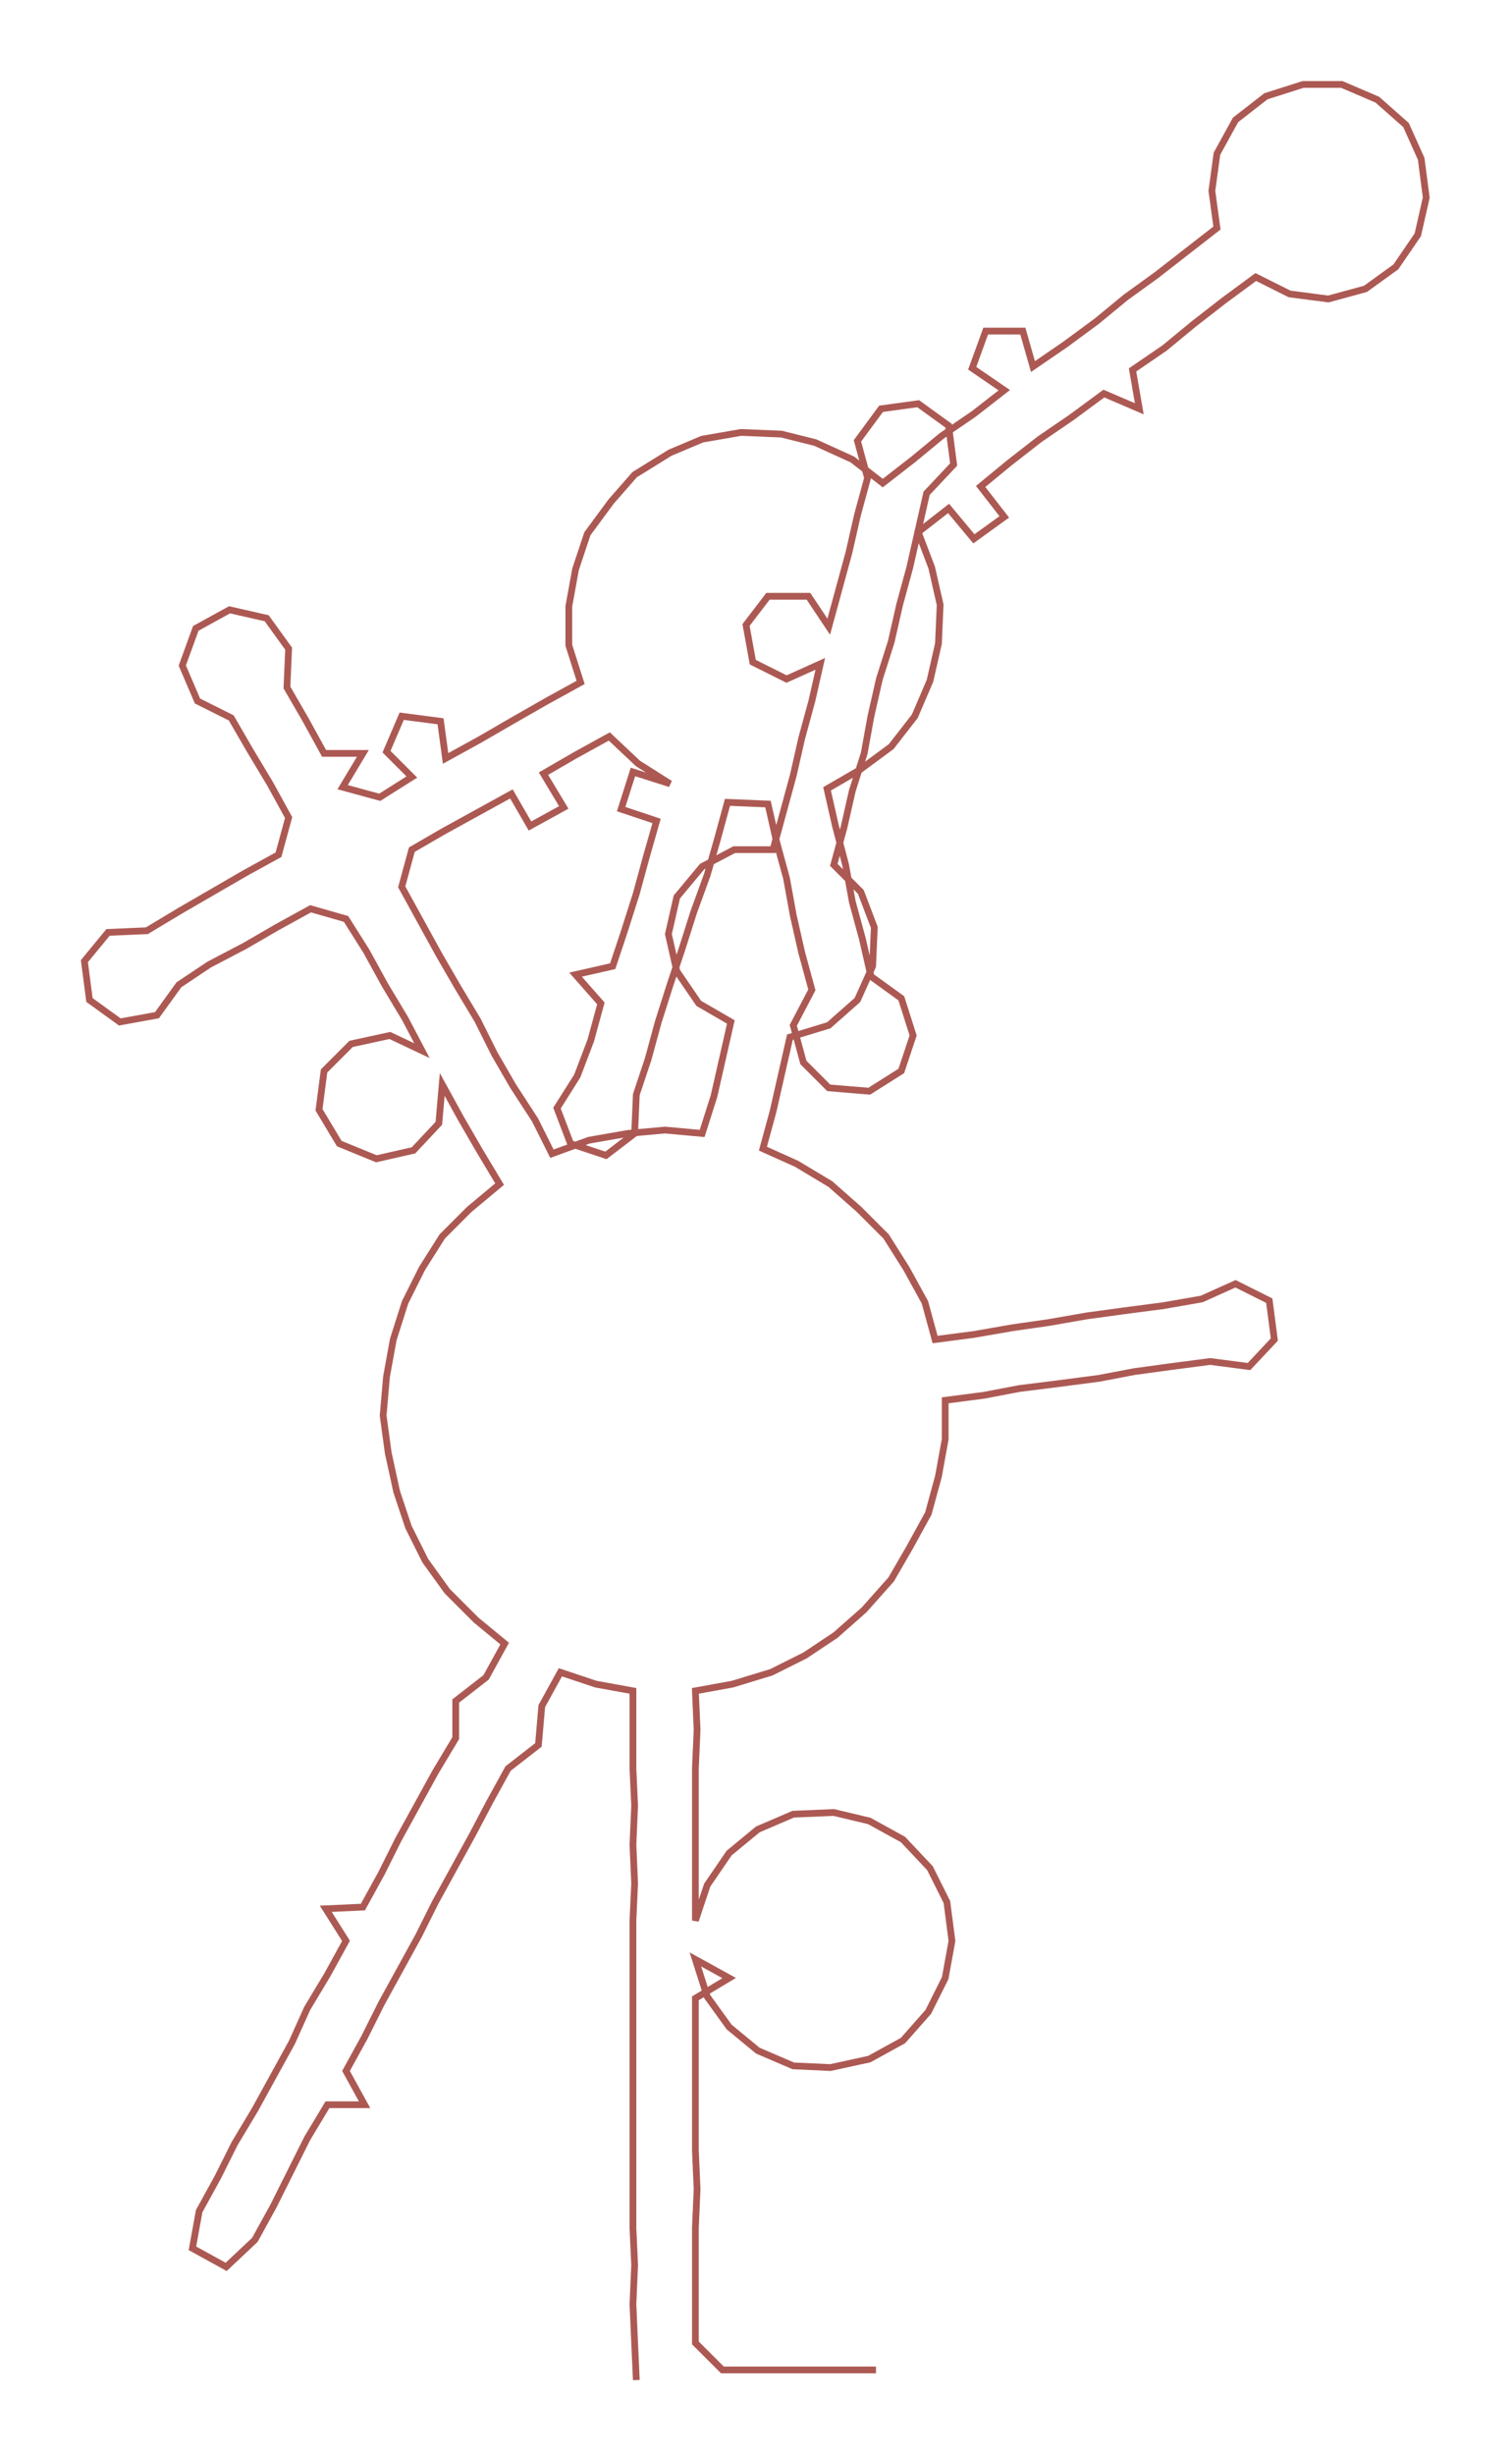<ns0:svg xmlns:ns0="http://www.w3.org/2000/svg" width="184.923px" height="300px" viewBox="0 0 895.81 1453.27"><ns0:path style="stroke:#ac5953;stroke-width:4px;fill:none;" d="M377 1409 L377 1409 L376 1387 L375 1364 L376 1341 L375 1319 L375 1296 L375 1273 L375 1251 L375 1228 L375 1205 L375 1183 L375 1160 L375 1137 L376 1115 L375 1092 L376 1069 L375 1047 L375 1024 L375 1001 L353 997 L332 990 L321 1010 L319 1033 L301 1047 L290 1067 L280 1086 L269 1106 L258 1126 L248 1146 L237 1166 L226 1186 L216 1206 L205 1226 L216 1246 L194 1246 L182 1266 L172 1286 L162 1306 L151 1326 L134 1342 L114 1331 L118 1309 L129 1289 L139 1269 L151 1249 L162 1229 L173 1209 L182 1189 L194 1169 L205 1149 L193 1130 L215 1129 L226 1109 L236 1089 L247 1069 L258 1049 L270 1029 L270 1007 L288 993 L299 973 L282 959 L265 942 L252 924 L242 904 L235 883 L230 860 L227 838 L229 815 L233 793 L240 771 L250 751 L262 732 L278 716 L296 701 L284 681 L273 662 L262 642 L260 665 L245 681 L223 686 L201 677 L189 657 L192 634 L208 618 L231 613 L250 622 L240 603 L228 583 L217 563 L205 544 L184 538 L164 549 L145 560 L124 571 L106 583 L93 601 L71 605 L53 592 L50 569 L64 552 L87 551 L107 539 L126 528 L145 517 L165 506 L171 484 L160 464 L148 444 L137 425 L117 415 L108 394 L116 372 L136 361 L158 366 L171 384 L170 407 L181 426 L192 446 L215 446 L203 466 L225 472 L244 460 L229 445 L238 424 L261 427 L264 449 L284 438 L303 427 L324 415 L344 404 L337 382 L337 359 L341 337 L348 316 L362 297 L376 281 L397 268 L416 260 L439 256 L463 257 L483 262 L505 272 L523 286 L541 272 L558 258 L577 245 L595 231 L576 218 L584 196 L606 196 L612 217 L631 204 L650 190 L667 176 L685 163 L703 149 L721 135 L718 113 L721 91 L732 71 L750 57 L772 50 L795 50 L816 59 L833 74 L842 94 L845 117 L840 139 L827 158 L809 171 L787 177 L764 174 L744 164 L725 178 L707 192 L690 206 L671 219 L675 242 L654 233 L635 247 L616 260 L598 274 L581 288 L595 306 L577 319 L562 301 L544 315 L552 336 L557 358 L556 381 L551 403 L542 424 L528 442 L509 456 L490 467 L495 489 L501 512 L505 534 L511 556 L516 578 L534 591 L541 613 L534 634 L515 646 L491 644 L476 629 L470 607 L481 586 L475 564 L470 542 L466 520 L460 498 L455 476 L431 475 L425 497 L419 518 L411 540 L404 562 L397 583 L390 605 L384 627 L377 648 L376 671 L359 684 L338 677 L330 656 L342 637 L350 616 L356 594 L341 577 L363 572 L370 551 L377 529 L383 507 L389 486 L368 479 L375 457 L397 464 L378 452 L361 436 L341 447 L322 458 L334 478 L314 489 L303 470 L283 481 L263 492 L244 503 L238 525 L249 545 L260 565 L271 584 L283 604 L293 624 L304 643 L317 663 L327 683 L349 675 L372 671 L394 669 L416 671 L423 649 L428 627 L433 605 L414 594 L401 575 L396 553 L401 531 L416 513 L435 503 L458 503 L464 481 L470 459 L475 437 L481 415 L486 393 L466 402 L446 392 L442 370 L455 353 L479 353 L491 371 L497 349 L503 327 L508 305 L514 283 L508 261 L522 242 L544 239 L562 252 L565 275 L549 292 L544 314 L539 336 L533 358 L528 380 L521 402 L516 424 L512 446 L505 468 L500 490 L494 512 L510 528 L518 549 L517 572 L508 592 L491 607 L468 614 L463 636 L458 658 L452 680 L472 689 L492 701 L509 716 L525 732 L537 751 L548 771 L554 793 L577 790 L600 786 L621 783 L644 779 L666 776 L689 773 L712 769 L732 760 L752 770 L755 793 L740 809 L717 806 L694 809 L672 812 L651 816 L628 819 L604 822 L583 826 L560 829 L560 852 L556 874 L550 896 L539 916 L528 935 L512 953 L495 968 L477 980 L457 990 L434 997 L412 1001 L413 1024 L412 1047 L412 1069 L412 1092 L412 1115 L412 1137 L419 1116 L432 1097 L449 1083 L470 1074 L494 1073 L515 1078 L535 1089 L551 1106 L561 1126 L564 1149 L560 1171 L550 1191 L535 1208 L515 1219 L492 1224 L470 1223 L449 1214 L432 1200 L419 1182 L412 1160 L432 1171 L412 1183 L412 1205 L412 1228 L412 1251 L412 1273 L413 1296 L412 1319 L412 1341 L412 1364 L412 1387 L428 1403 L451 1403 L474 1403 L496 1403 L519 1403" /></ns0:svg>